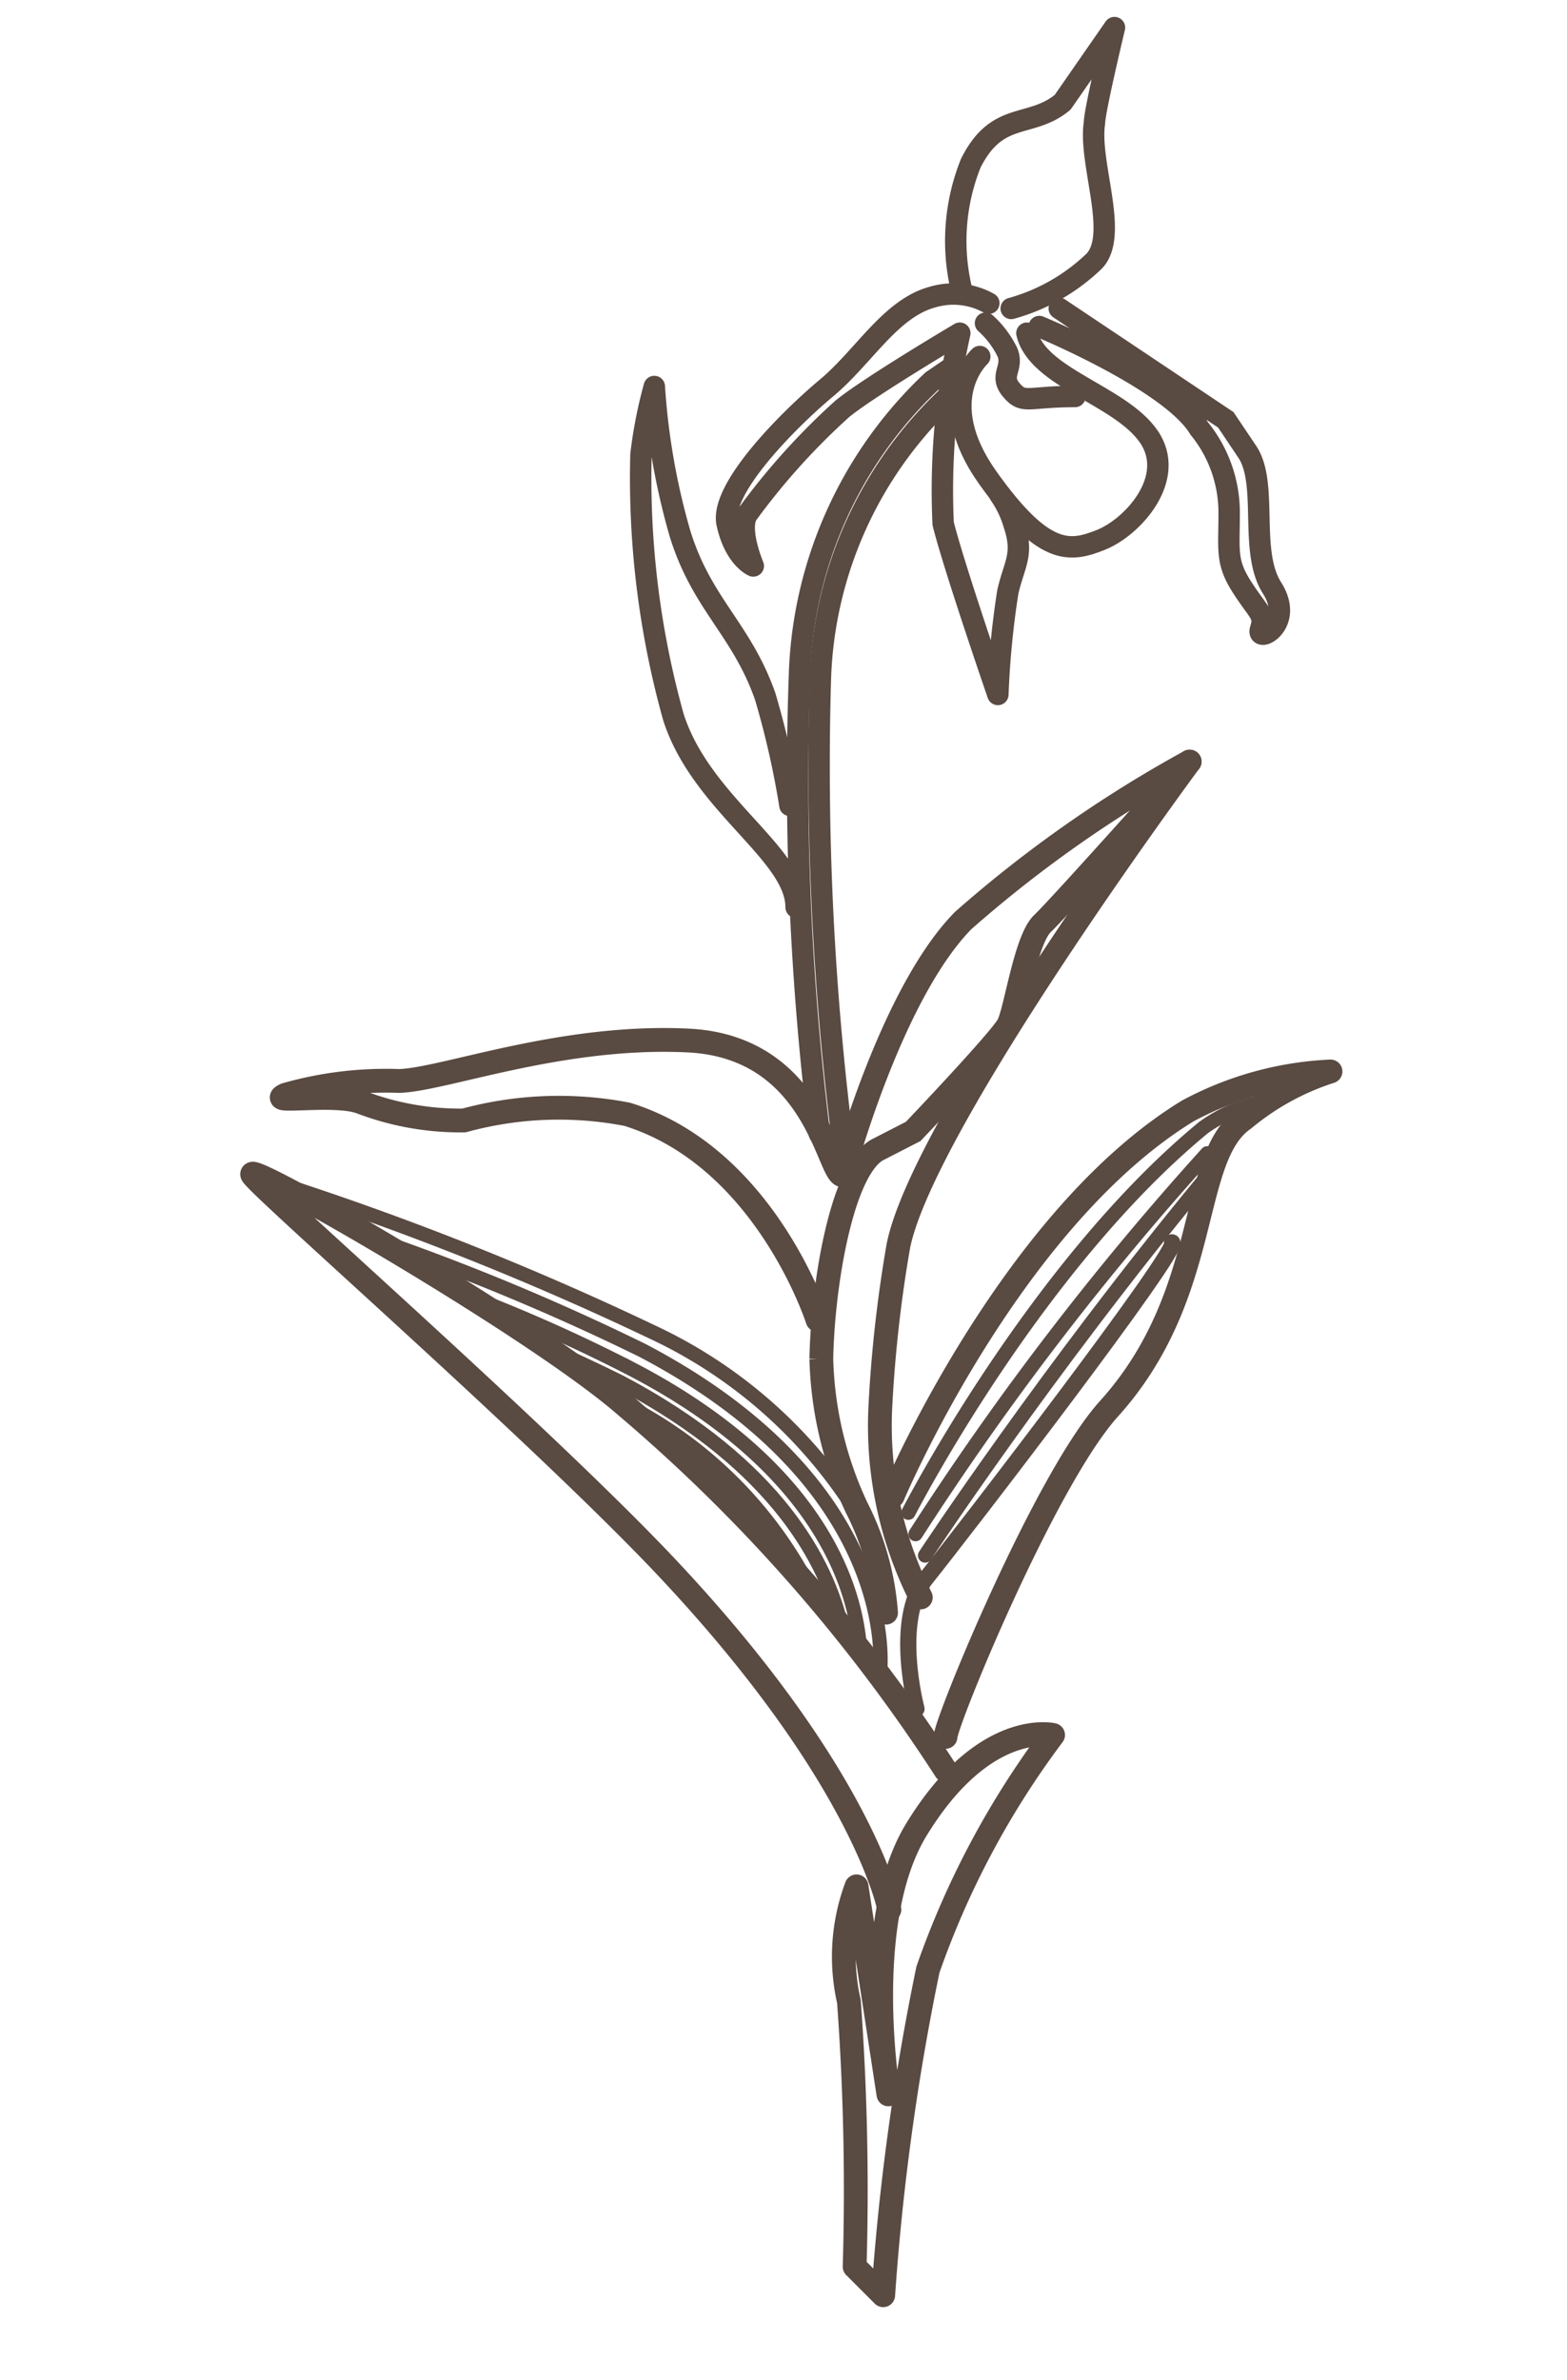 <svg xmlns="http://www.w3.org/2000/svg" width="32.93" height="50" viewBox="0 0 32.93 50"><g id="flower"><path d="M19.87,37.19a34.75,34.75,0,0,0-6.74-7.67C11.22,27.86,5,24.28,5.31,24.69s5.85,5.26,8.54,8.07c4.32,4.53,4.84,7.36,4.84,7.36" fill="none" stroke="#594a42" stroke-linecap="round" stroke-miterlimit="10" stroke-width="0.5"/><path d="M18.67,44s-.6-3.6.58-5.55c1.43-2.35,2.88-2,2.88-2a18.19,18.19,0,0,0-2.63,4.93,51.11,51.11,0,0,0-.94,6.84l-.6-.6a54.52,54.52,0,0,0-.12-5.57A4.22,4.22,0,0,1,18,39.63Z" fill="none" stroke="#594a42" stroke-linecap="round" stroke-linejoin="round" stroke-width="0.5"/><path d="M18.07,34.65c-.06-1-.6-3.7-4.78-5.88A33.56,33.56,0,0,0,10,27.29" fill="none" stroke="#594a42" stroke-linecap="round" stroke-miterlimit="10" stroke-width="0.3"/><path d="M17.68,34.15c-.3-1.27-1.31-3.36-4.66-5.12-.46-.23-1-.48-1.51-.71" fill="none" stroke="#594a42" stroke-linecap="round" stroke-miterlimit="10" stroke-width="0.3"/><path d="M17.12,33.56a8.89,8.89,0,0,0-4.38-4.24" fill="none" stroke="#594a42" stroke-linecap="round" stroke-miterlimit="10" stroke-width="0.3"/><path d="M5.7,24.81a63.81,63.81,0,0,1,8,3.17,10.12,10.12,0,0,1,4.53,4.18" fill="none" stroke="#594a42" stroke-linecap="round" stroke-miterlimit="10" stroke-width="0.3"/><path d="M18.5,35.06c0-.16.34-3.89-5-6.69A49.43,49.43,0,0,0,8.08,26.1" fill="none" stroke="#594a42" stroke-linecap="round" stroke-miterlimit="10" stroke-width="0.3"/><path d="M19.35,33.56a8,8,0,0,1-.85-4,28,28,0,0,1,.38-3.39C19.41,23.55,25,16,25,16a26.39,26.39,0,0,0-4.76,3.34c-1.54,1.57-2.54,5.35-2.54,5.35-.31-.07-.57-2.7-3.24-2.83s-5.12.82-6.07.85A7.67,7.67,0,0,0,6,23c-.43.2,1-.05,1.57.15a5.87,5.87,0,0,0,2.18.39,7.56,7.56,0,0,1,3.43-.13c2.91.9,4,4.32,4,4.32" fill="none" stroke="#594a42" stroke-linecap="round" stroke-linejoin="round" stroke-width="0.5"/><path d="M25,16s-2.73,3.06-3.09,3.4-.56,1.82-.72,2.13-2,2.24-2,2.24l-.74.38c-.75.39-1.16,2.81-1.19,4.4A7.82,7.82,0,0,0,18,31.67a5.8,5.8,0,0,1,.62,2.21" fill="none" stroke="#594a42" stroke-linecap="round" stroke-miterlimit="10" stroke-width="0.5"/><path d="M17.22,23.82a60.67,60.67,0,0,1-.42-9.61A8.86,8.86,0,0,1,19.59,8L20,7.72" fill="none" stroke="#594a42" stroke-linecap="round" stroke-miterlimit="10" stroke-width="0.45"/><path d="M17.72,24.07a62.93,62.93,0,0,1-.48-9.82,8.51,8.51,0,0,1,2.63-5.87" fill="none" stroke="#594a42" stroke-linecap="round" stroke-miterlimit="10" stroke-width="0.45"/><path d="M19.87,36.49c0-.3,2.09-5.41,3.44-6.9,2.18-2.42,1.65-5.27,2.83-6.08a5.44,5.44,0,0,1,1.82-1,7,7,0,0,0-3,.83c-3.76,2.3-6.2,8.09-6.2,8.09" fill="none" stroke="#594a42" stroke-linecap="round" stroke-linejoin="round" stroke-width="0.5"/><path d="M26.86,23.1a3.19,3.19,0,0,0-1.57.59c-3.56,2.93-6.2,8.09-6.2,8.09" fill="none" stroke="#594a42" stroke-linecap="round" stroke-miterlimit="10" stroke-width="0.3"/><path d="M25.37,24.23a61.66,61.66,0,0,0-6.13,8" fill="none" stroke="#594a42" stroke-linecap="round" stroke-miterlimit="10" stroke-width="0.3"/><path d="M25.29,24.81c-3.3,4-5.85,7.87-5.85,7.87" fill="none" stroke="#594a42" stroke-linecap="round" stroke-miterlimit="10" stroke-width="0.3"/><path d="M19.26,35.9s-.5-1.87.2-2.74,5.42-7,5.17-7.06" fill="none" stroke="#594a42" stroke-linecap="round" stroke-miterlimit="10" stroke-width="0.34"/><path d="M20.59,7.49s-1,.91.17,2.55,1.71,1.57,2.38,1.3,1.6-1.3,1-2.17S21.8,7.94,21.58,7" fill="none" stroke="#594a42" stroke-linecap="round" stroke-miterlimit="10" stroke-width="0.45"/><path d="M21.84,6.86S24.6,8,25.2,9a2.8,2.8,0,0,1,.63,1.81c0,.77-.07,1,.28,1.54s.48.56.38.87.73-.1.24-.87-.07-2.19-.52-2.86l-.45-.67h0l-3.5-2.34" fill="none" stroke="#594a42" stroke-linecap="round" stroke-miterlimit="10" stroke-width="0.45"/><path d="M21.25,6.48a4.07,4.07,0,0,0,1.75-1c.52-.56-.13-2.06,0-2.9,0-.25.42-2,.42-2L22.33,2.15c-.68.56-1.37.16-1.93,1.28a4.39,4.39,0,0,0-.2,2.63" fill="none" stroke="#594a42" stroke-linecap="round" stroke-linejoin="round" stroke-width="0.45"/><path d="M20.78,6.37a1.54,1.54,0,0,0-1.18-.13c-.89.24-1.44,1.25-2.23,1.91S15.12,10.27,15.28,11s.55.89.55.89-.32-.75-.13-1.08a14.41,14.41,0,0,1,2-2.22C18.26,8.13,20.17,7,20.17,7a15.08,15.08,0,0,0-.35,4c.23.92,1.15,3.59,1.15,3.59a18.28,18.28,0,0,1,.21-2.16c.14-.6.34-.78.13-1.41a2.15,2.15,0,0,0-.3-.63" fill="none" stroke="#594a42" stroke-linecap="round" stroke-linejoin="round" stroke-width="0.45"/><path d="M22.59,8.33c-1,0-1.08.17-1.34-.14s.06-.45-.08-.79a2,2,0,0,0-.46-.61" fill="none" stroke="#594a42" stroke-linecap="round" stroke-miterlimit="10" stroke-width="0.45"/><path d="M16.73,19.06c0-1.13-2-2.17-2.58-4a18.68,18.68,0,0,1-.68-5.51,9.54,9.54,0,0,1,.28-1.43,14.45,14.45,0,0,0,.54,3.09c.46,1.49,1.29,2,1.79,3.42a18.19,18.19,0,0,1,.52,2.29" fill="none" stroke="#594a42" stroke-linecap="round" stroke-linejoin="round" stroke-width="0.45"/></g></svg>